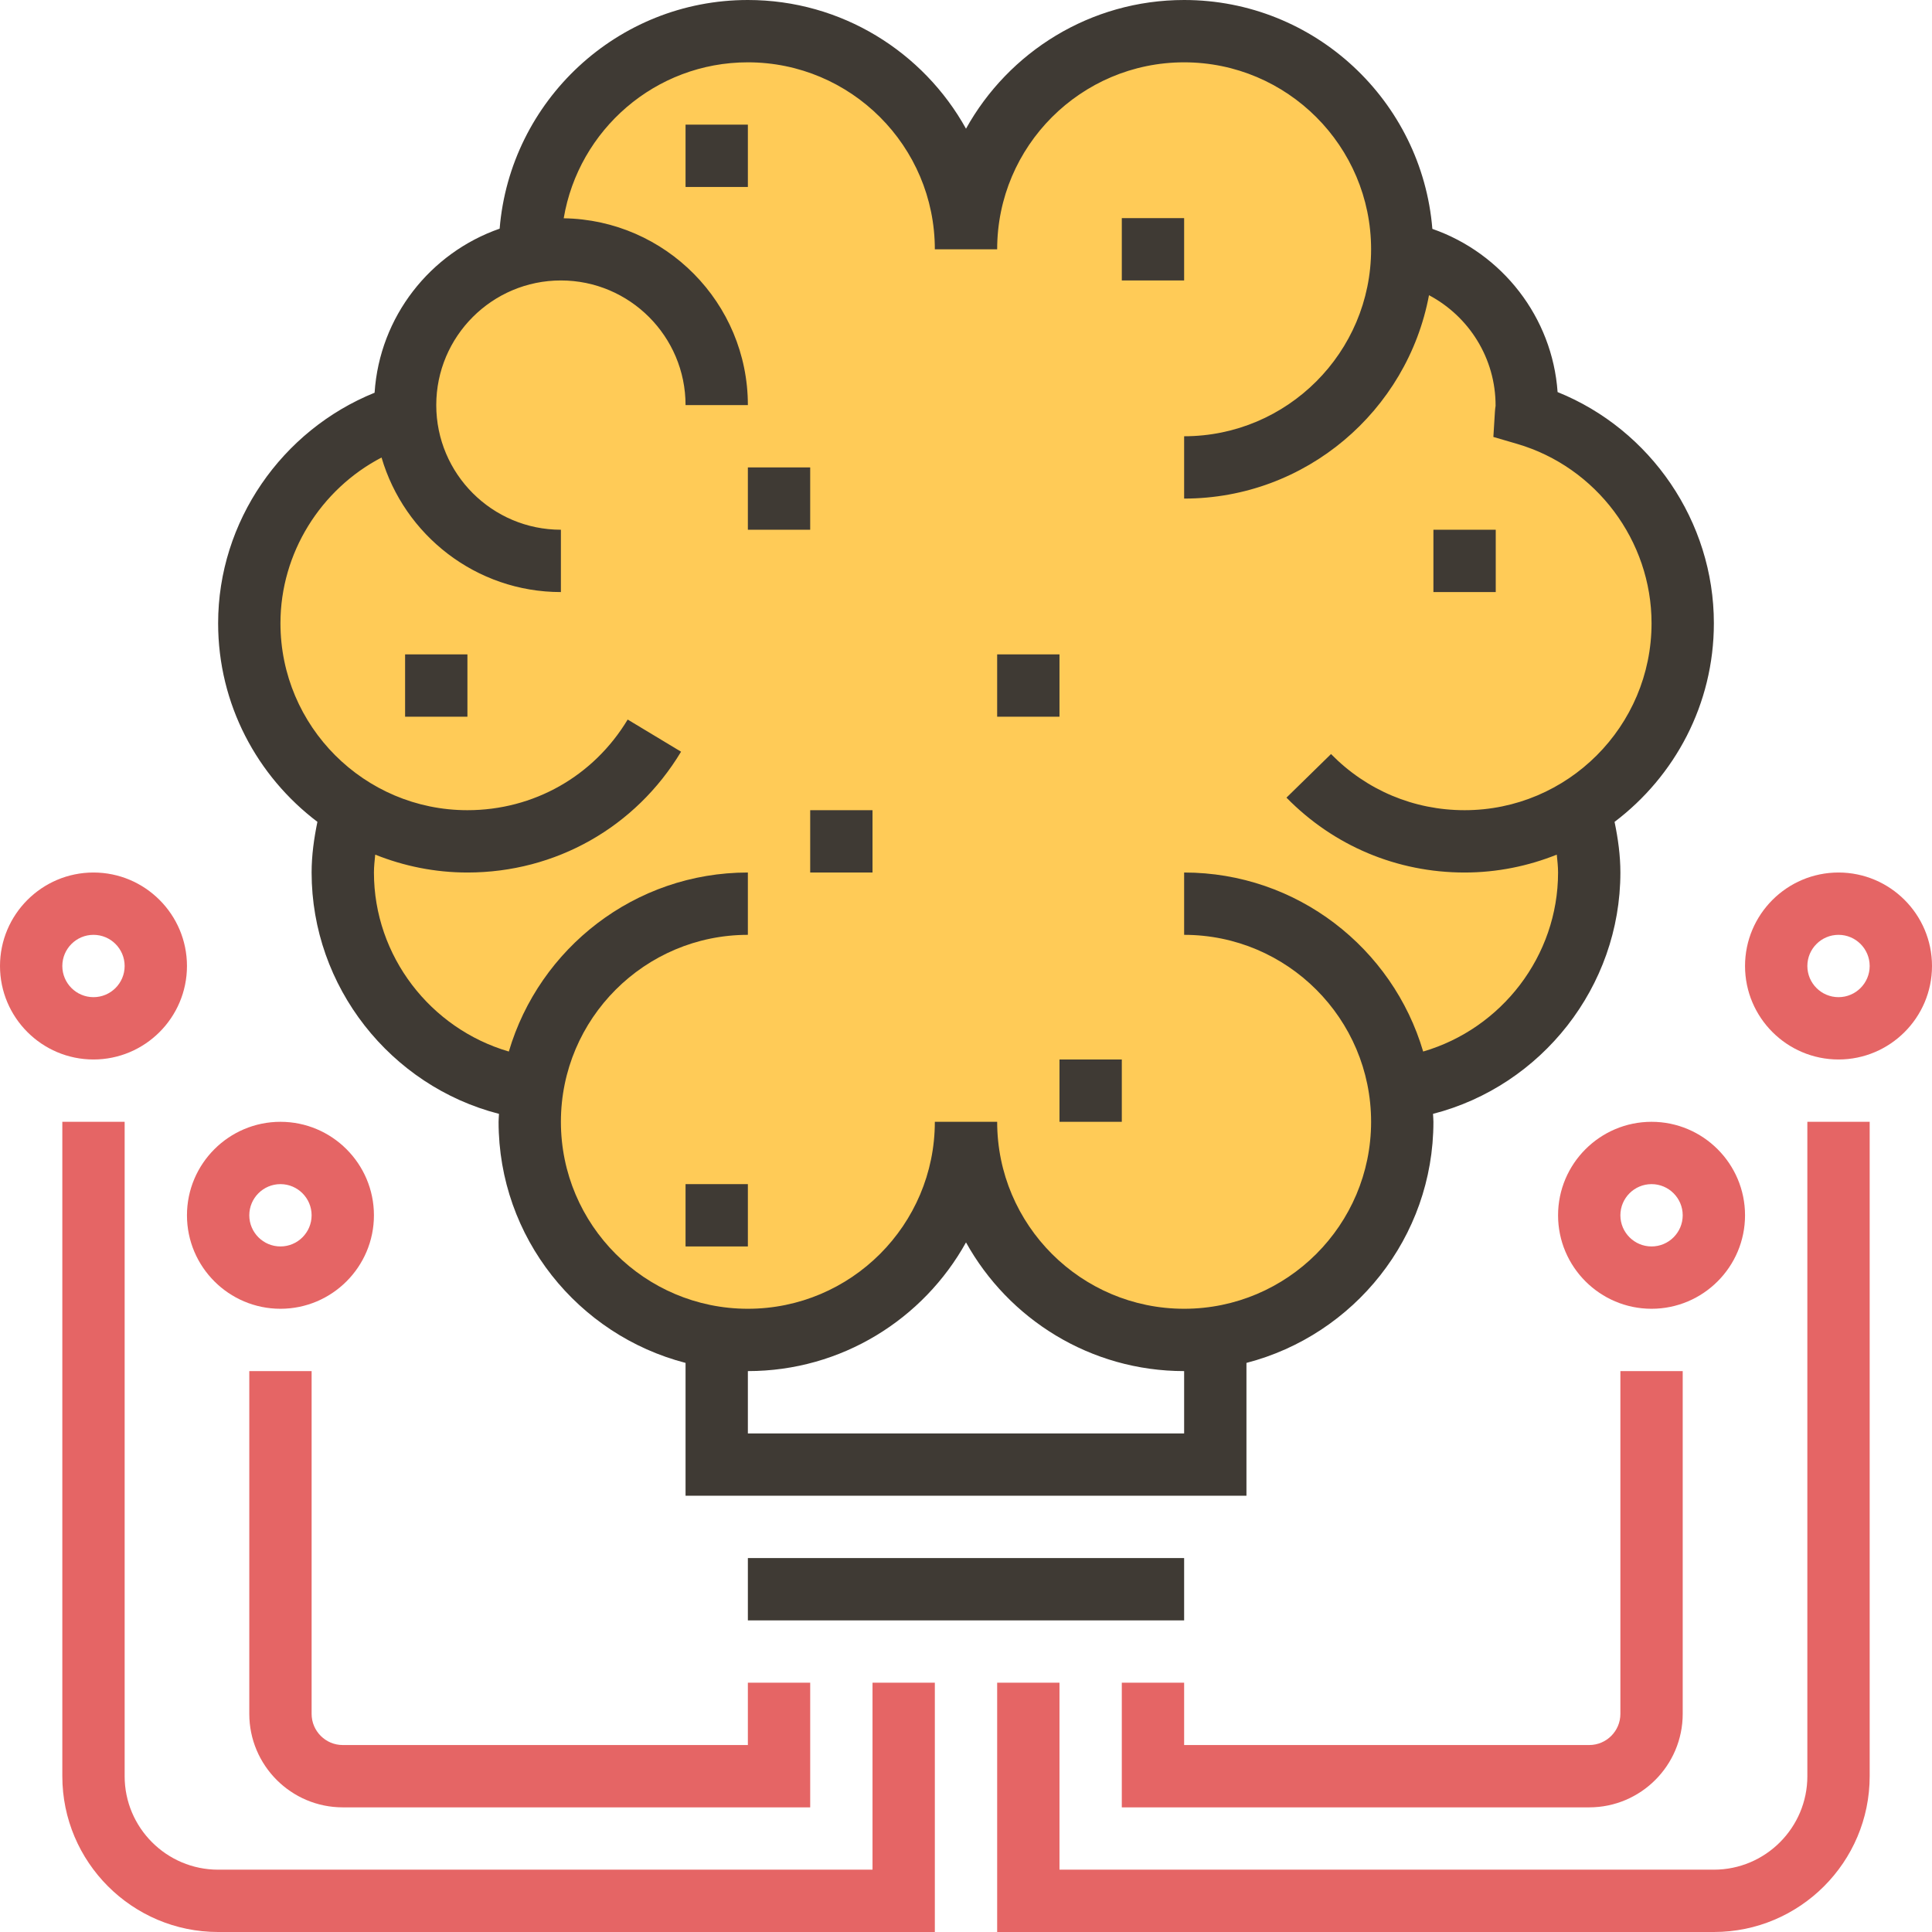 <?xml version="1.0" encoding="UTF-8"?>
<svg width="62px" height="62px" viewBox="0 0 62 62" version="1.1" xmlns="http://www.w3.org/2000/svg" xmlns:xlink="http://www.w3.org/1999/xlink">
    <!-- Generator: Sketch 48.2 (47327) - http://www.bohemiancoding.com/sketch -->
    <title>card-4</title>
    <desc>Created with Sketch.</desc>
    <defs></defs>
    <g id="Cursul-1" stroke="none" stroke-width="1" fill="none" fill-rule="evenodd">
        <g id="icon/card/4">
            <g>
                <path d="M55,62 L32,62 L32,54 L34,54 L34,60 L55,60 C56.654,60 58,58.654 58,57 L58,36 L60,36 L60,57 C60,59.757 57.757,62 55,62 Z" id="Shape" fill="#E56565" fill-rule="nonzero"></path>
                <path d="M59,34 C57.346,34 56,32.654 56,31 C56,29.346 57.346,28 59,28 C60.654,28 62,29.346 62,31 C62,32.654 60.654,34 59,34 Z M59,30 C58.448,30 58,30.449 58,31 C58,31.551 58.448,32 59,32 C59.552,32 60,31.551 60,31 C60,30.449 59.552,30 59,30 Z" id="Shape" fill="#E56565" fill-rule="nonzero"></path>
                <path d="M51,58 L36,58 L36,54 L38,54 L38,56 L51,56 C51.552,56 52,55.551 52,55 L52,44 L54,44 L54,55 C54,56.654 52.654,58 51,58 Z" id="Shape" fill="#E56565" fill-rule="nonzero"></path>
                <path d="M54,20 C54,16.819 51.877,14.138 48.971,13.286 C48.977,13.19 49,13.098 49,13 C49,10.581 47.282,8.563 45,8.1 L44.993,8.14 C44.994,8.093 45,8.047 45,8 C45,4.134 41.866,1 38,1 C34.134,1 31,4.134 31,8 C31,4.134 27.866,1 24,1 C20.134,1 17,4.134 17,8 L17.232,8.077 C14.838,8.449 13,10.502 13,13 C13,13.114 13.026,13.221 13.034,13.333 L13,13.29 C10.109,14.15 8,16.829 8,20 C8,22.5 9.315,24.689 11.287,25.927 L11.29,26 C11.101,26.634 11,27.305 11,28 C11,31.527 13.608,34.444 17.001,34.929 L17.091,34.93 C17.036,35.28 17,35.635 17,36 C17,39.866 20.134,43 24,43 C27.866,43 31,39.866 31,36 C31,39.866 34.134,43 38,43 C41.866,43 45,39.866 45,36 C45,35.635 44.964,35.28 44.91,34.93 L45,34.929 C48.392,34.444 51,31.527 51,28 C51,27.305 50.899,26.634 50.71,26.001 L50.702,25.933 C52.68,24.696 54,22.505 54,20 Z" id="Shape" fill="#FFCB57" fill-rule="nonzero"></path>
                <path d="M53,42 C51.346,42 50,40.654 50,39 C50,37.346 51.346,36 53,36 C54.654,36 56,37.346 56,39 C56,40.654 54.654,42 53,42 Z M53,38 C52.448,38 52,38.449 52,39 C52,39.551 52.448,40 53,40 C53.552,40 54,39.551 54,39 C54,38.449 53.552,38 53,38 Z" id="Shape" fill="#E56565" fill-rule="nonzero"></path>
                <path d="M30,62 L7,62 C4.243,62 2,59.757 2,57 L2,36 L4,36 L4,57 C4,58.654 5.346,60 7,60 L28,60 L28,54 L30,54 L30,62 Z" id="Shape" fill="#E56565" fill-rule="nonzero"></path>
                <path d="M3,34 C1.346,34 0,32.654 0,31 C0,29.346 1.346,28 3,28 C4.654,28 6,29.346 6,31 C6,32.654 4.654,34 3,34 Z M3,30 C2.448,30 2,30.449 2,31 C2,31.551 2.448,32 3,32 C3.552,32 4,31.551 4,31 C4,30.449 3.552,30 3,30 Z" id="Shape" fill="#E56565" fill-rule="nonzero"></path>
                <path d="M26,58 L11,58 C9.346,58 8,56.654 8,55 L8,44 L10,44 L10,55 C10,55.551 10.448,56 11,56 L24,56 L24,54 L26,54 L26,58 Z" id="Shape" fill="#E56565" fill-rule="nonzero"></path>
                <path d="M9,42 C7.346,42 6,40.654 6,39 C6,37.346 7.346,36 9,36 C10.654,36 12,37.346 12,39 C12,40.654 10.654,42 9,42 Z M9,38 C8.448,38 8,38.449 8,39 C8,39.551 8.448,40 9,40 C9.552,40 10,39.551 10,39 C10,38.449 9.552,38 9,38 Z" id="Shape" fill="#E56565" fill-rule="nonzero"></path>
                <g id="Group" transform="translate(7, 0)" fill="#3F3A34" fill-rule="nonzero">
                    <rect id="Rectangle-path" x="17" y="50" width="14" height="2"></rect>
                    <path d="M48,20 C48,16.735 45.973,13.787 42.985,12.582 C42.817,10.185 41.212,8.127 38.966,7.345 C38.631,3.24 35.19,0 31,0 C27.992,0 25.366,1.669 24,4.13 C22.634,1.669 20.008,0 17,0 C12.812,0 9.372,3.236 9.034,7.338 C6.81,8.113 5.182,10.158 5.021,12.603 C2.038,13.81 0,16.738 0,20 C0,22.603 1.255,24.913 3.186,26.374 C3.076,26.909 3,27.45 3,28 C3,31.664 5.532,34.851 9.013,35.745 C9.01,35.831 9,35.914 9,36 C9,39.719 11.555,42.845 15,43.737 L15,48 L33,48 L33,43.737 C36.445,42.845 39,39.72 39,36 C39,35.914 38.99,35.831 38.987,35.745 C42.468,34.851 45,31.664 45,28 C45,27.45 44.924,26.909 44.813,26.375 C46.745,24.913 48,22.603 48,20 Z M31,46 L17,46 L17,44 C20.008,44 22.634,42.331 24,39.87 C25.366,42.331 27.992,44 31,44 L31,46 Z M43,28 C43,30.683 41.185,33.011 38.671,33.745 C37.694,30.429 34.628,28 31,28 L31,30 C34.309,30 37,32.691 37,36 C37,39.309 34.309,42 31,42 C27.691,42 25,39.309 25,36 L23,36 C23,39.309 20.309,42 17,42 C13.691,42 11,39.309 11,36 C11,32.691 13.691,30 17,30 L17,28 C13.372,28 10.306,30.429 9.329,33.745 C6.815,33.011 5,30.683 5,28 C5,27.807 5.023,27.617 5.041,27.426 C5.958,27.793 6.954,28 8,28 C10.831,28 13.395,26.551 14.856,24.123 L13.143,23.091 C12.046,24.913 10.123,26 8,26 C4.691,26 2,23.309 2,20 C2,17.747 3.294,15.699 5.244,14.682 C5.974,17.173 8.276,19 11,19 L11,17 C8.794,17 7,15.206 7,13 C7,10.794 8.794,9 11,9 C13.206,9 15,10.794 15,13 L17,13 C17,9.722 14.357,7.054 11.09,7.005 C11.566,4.169 14.031,2 17,2 C20.309,2 23,4.691 23,8 L25,8 C25,4.691 27.691,2 31,2 C34.309,2 37,4.691 37,8 C37,11.309 34.309,14 31,14 L31,16 C34.907,16 38.164,13.182 38.858,9.473 C40.14,10.153 40.999,11.497 40.995,13.023 C40.985,13.09 40.976,13.157 40.973,13.226 L40.924,14.022 L41.69,14.246 C44.228,14.99 46,17.356 46,20 C46,23.309 43.309,26 40,26 C38.374,26 36.852,25.36 35.714,24.198 L34.284,25.597 C35.802,27.146 37.832,28 40,28 C41.046,28 42.042,27.793 42.959,27.426 C42.977,27.617 43,27.807 43,28 Z" id="Shape"></path>
                    <rect id="Rectangle-path" x="39" y="17" width="2" height="2"></rect>
                    <rect id="Rectangle-path" x="19" y="26" width="2" height="2"></rect>
                    <rect id="Rectangle-path" x="27" y="34" width="2" height="2"></rect>
                    <rect id="Rectangle-path" x="15" y="38" width="2" height="2"></rect>
                    <rect id="Rectangle-path" x="29" y="7" width="2" height="2"></rect>
                    <rect id="Rectangle-path" x="15" y="4" width="2" height="2"></rect>
                    <rect id="Rectangle-path" x="17" y="15" width="2" height="2"></rect>
                    <rect id="Rectangle-path" x="6" y="21" width="2" height="2"></rect>
                    <rect id="Rectangle-path" x="25" y="21" width="2" height="2"></rect>
                </g>
            </g>
        </g>
    </g>
</svg>